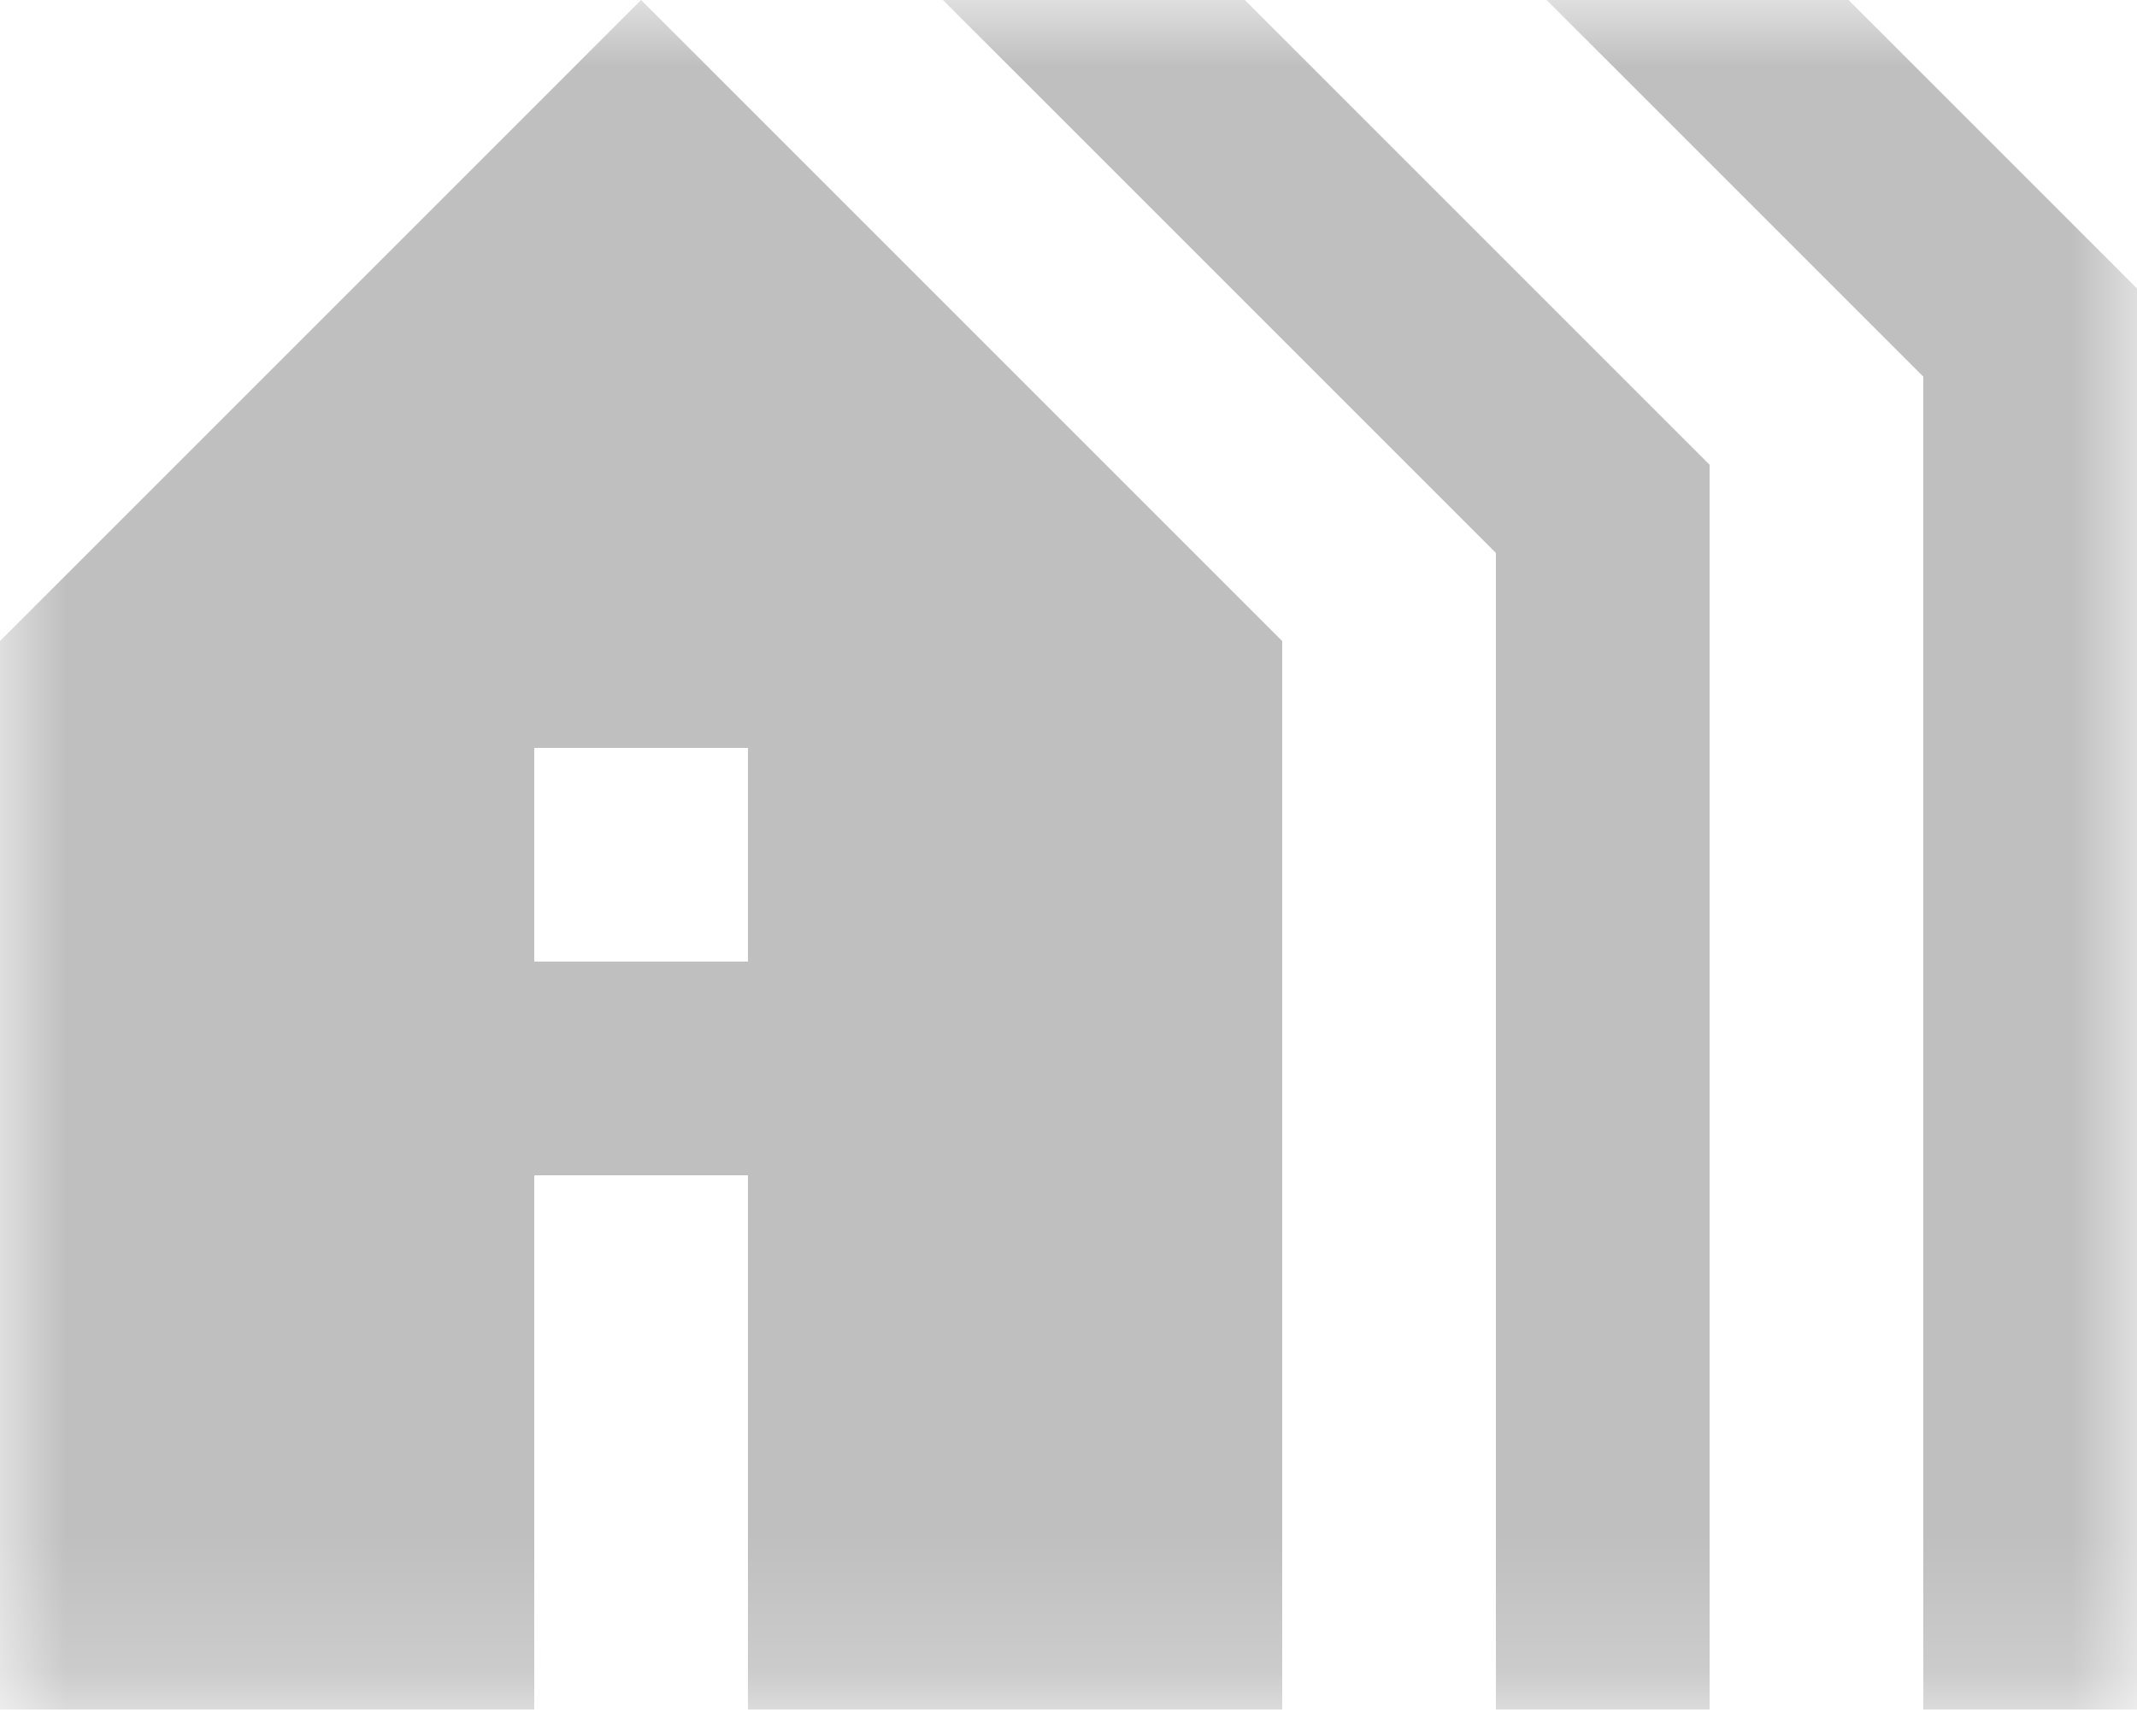 <svg width="16" height="13" viewBox="0 0 16 13" fill="none" xmlns="http://www.w3.org/2000/svg">
<mask id="mask0_65_1143" style="mask-type:alpha" maskUnits="userSpaceOnUse" x="0" y="0" width="16" height="13">
<rect width="16" height="12.8" fill="#BFBFBF"/>
</mask>
<g mask="url(#mask0_65_1143)">
<path d="M0 12.8V4.8L4.8 0L9.6 4.8V12.8H5.6V8.8H4V12.8H0ZM4 7.2H5.6V5.6H4V7.2ZM11.2 12.8V4.14L7.06 0H9.32L12.8 3.48V12.8H11.2ZM14.4 12.8V2.82L11.58 0H13.84L16 2.16V12.8H14.4Z" fill="#BFBFBF"/>
</g>
</svg>
